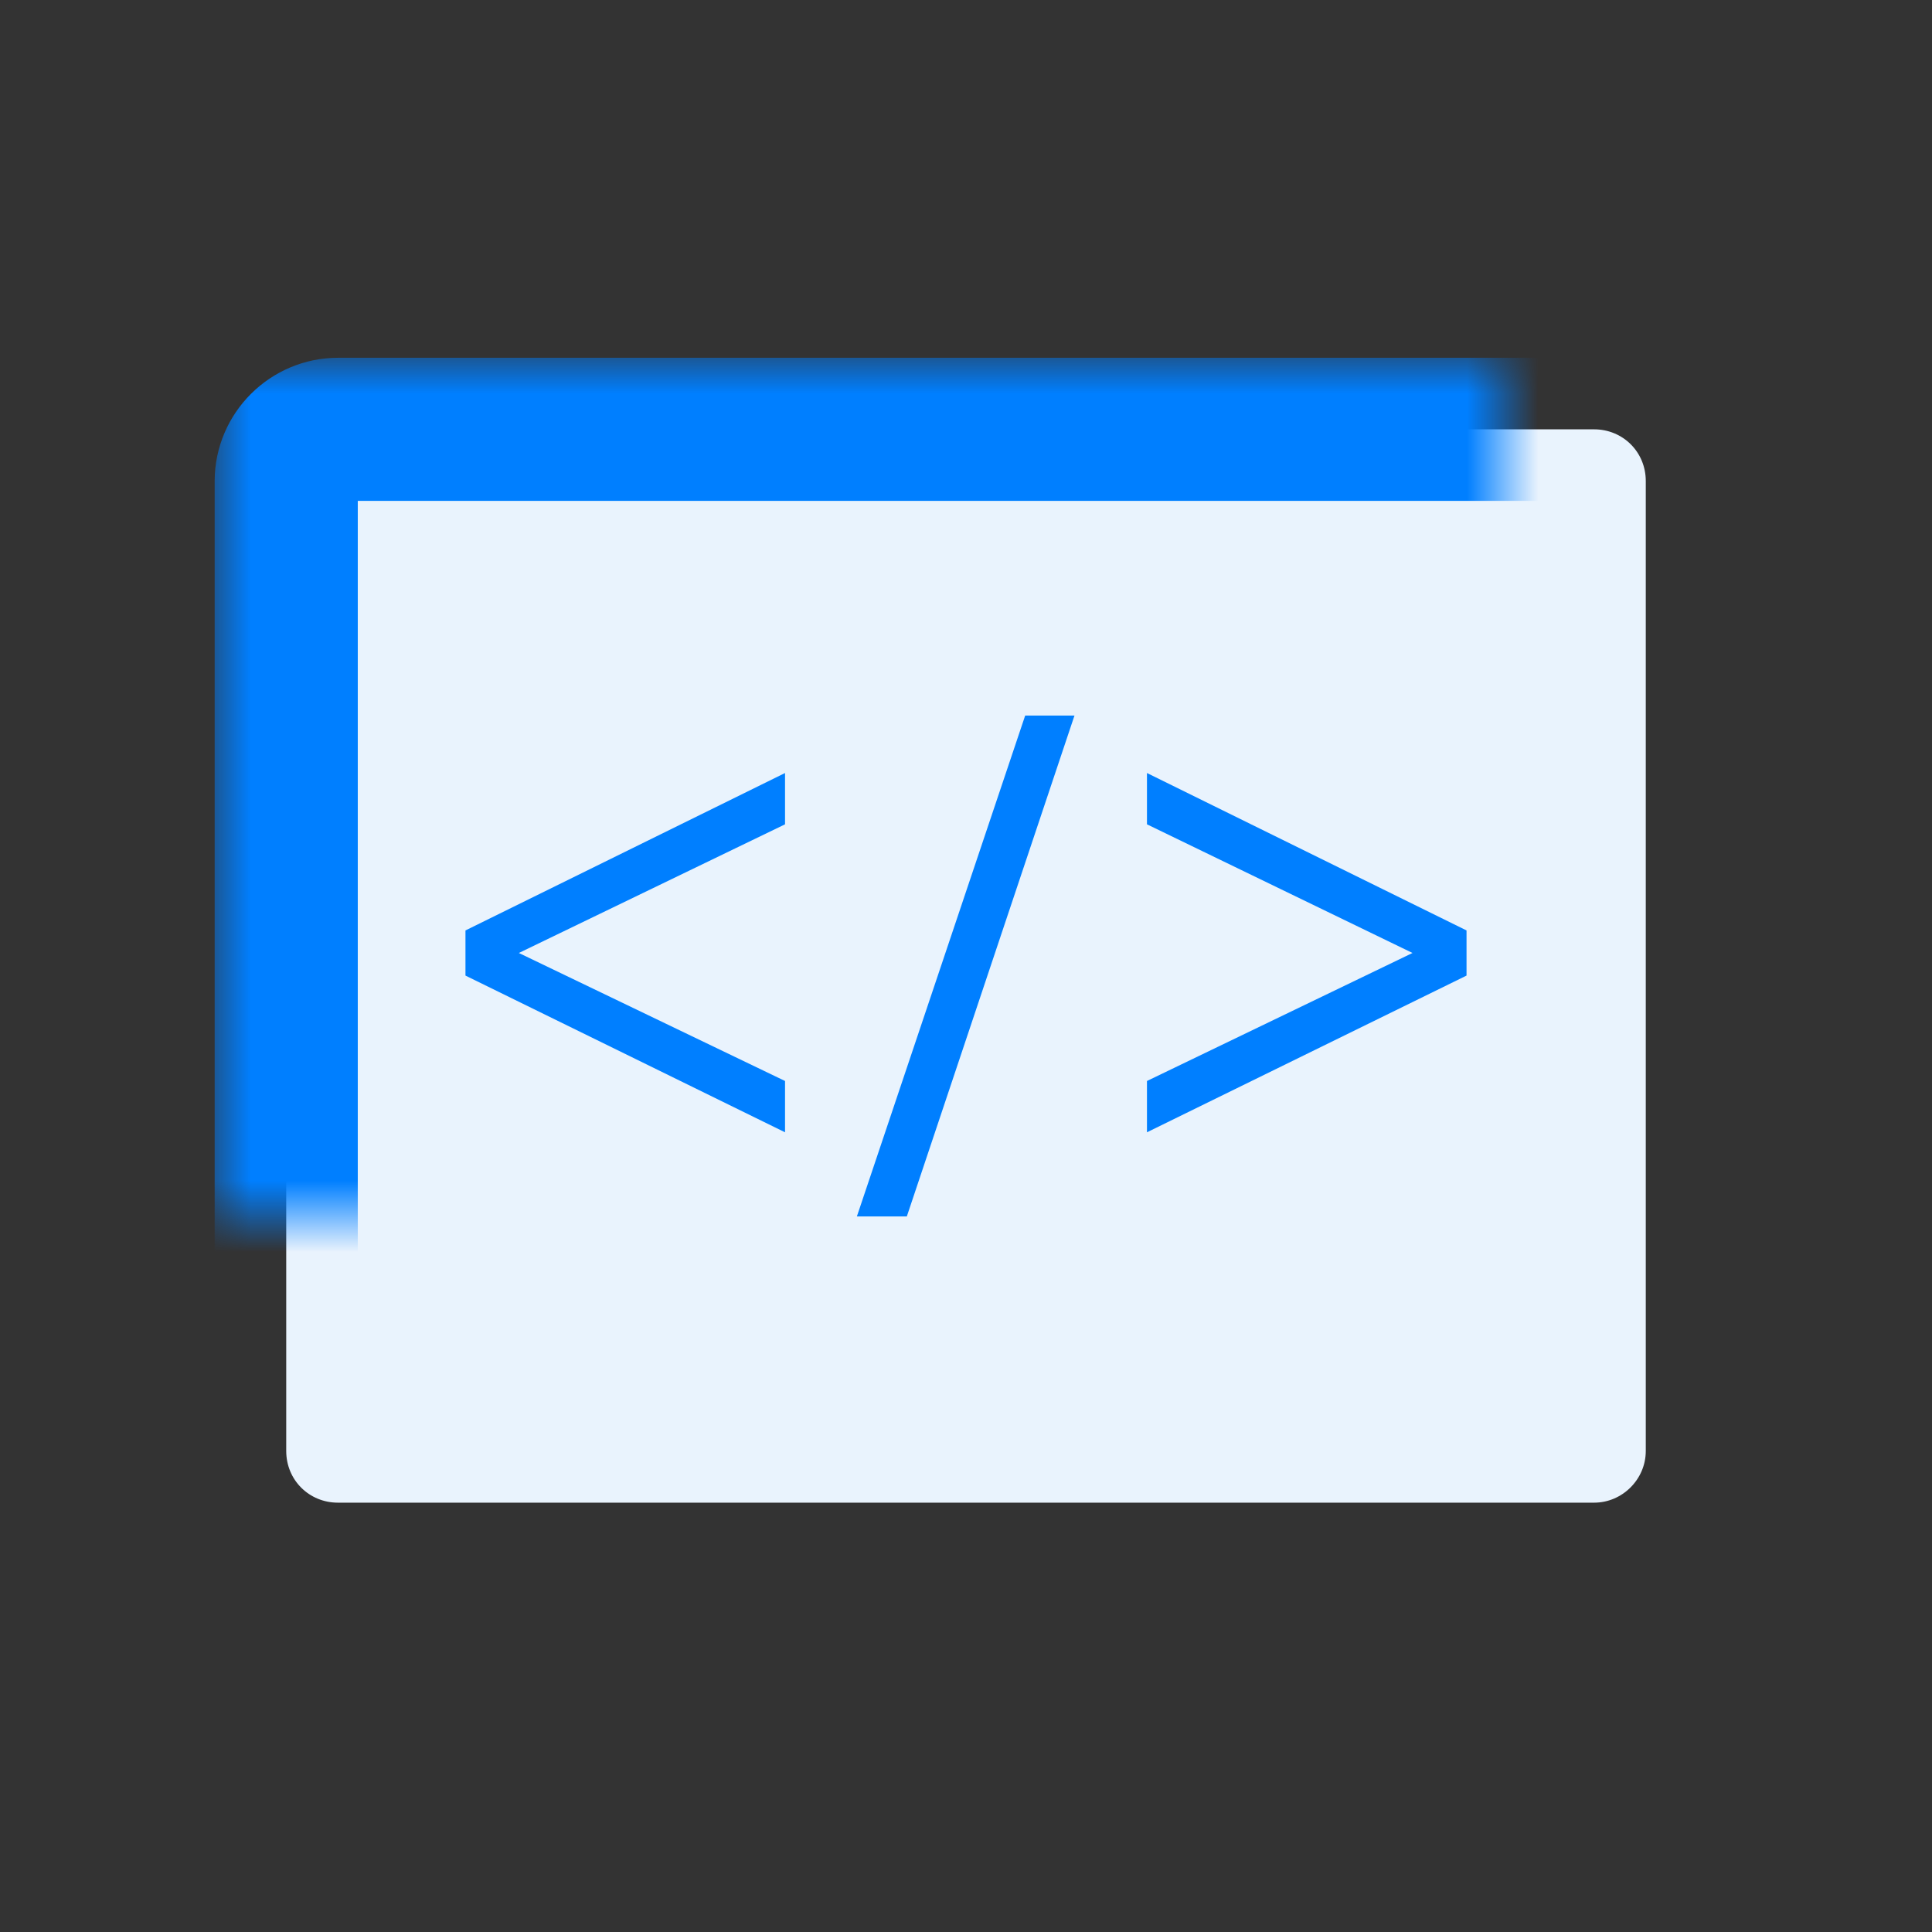 <?xml version="1.0" encoding="UTF-8" standalone="no"?>
<svg width="27px" height="27px" viewBox="0 0 27 27" version="1.1" xmlns="http://www.w3.org/2000/svg" xmlns:xlink="http://www.w3.org/1999/xlink">
    <rect x="0" y="0" width="27" height="27" fill="#333333" stroke="none"/>
    <!-- Generator: sketchtool 3.7.1 (28215) - http://www.bohemiancoding.com/sketch -->
    <title>342EC877-C5D5-434D-A802-FAAA37596BA6</title>
    <desc>Created with sketchtool.</desc>
    <defs>
        <path d="M4,6.723 C4,6.324 4.33,6 4.722,6 L22.278,6 C22.677,6 23,6.313 23,6.723 L23,20.277 C23,20.676 22.67,21 22.278,21 L4.722,21 C4.323,21 4,20.687 4,20.277 L4,6.723 Z" id="path-1"></path>
        <mask id="mask-2" maskContentUnits="userSpaceOnUse" maskUnits="objectBoundingBox" x="-1" y="-1" width="21" height="17">
            <rect x="3" y="5" width="21" height="17" fill="white"></rect>
            <use xlink:href="#path-1" fill="black"></use>
        </mask>
    </defs>
    <g id="Page-1" stroke="none" stroke-width="1" fill="none" fill-rule="evenodd">
        <g id="juejin_chrome_extension_designer" transform="translate(-1215, -19)">
            <g id="Group-5" transform="translate(1215, 19)">
                <g id="Rectangle-971-+-frontend-+-&lt;/&gt;">
                    <g id="Rectangle-971">
                        <use fill="#E9F3FD" fill-rule="evenodd" xlink:href="#path-1"></use>
                        <use stroke="#007FFF" mask="url(#mask-2)" stroke-width="2" stroke-linejoin="round" xlink:href="#path-1"></use>
                    </g>
                    <path d="M6.505,13.003 L6.505,13.634 L10.971,15.824 L10.971,15.107 L7.251,13.318 L10.971,11.52 L10.971,10.803 L6.505,13.003 Z M11.975,17 L12.673,17 L15.016,10 L14.327,10 L11.975,17 Z M16.029,10.803 L16.029,11.52 L19.74,13.318 L16.029,15.107 L16.029,15.824 L20.495,13.634 L20.495,13.003 L16.029,10.803 Z" id="&lt;/&gt;" fill="#007FFF"></path>
                </g>
            </g>
        </g>
    </g>
</svg>
